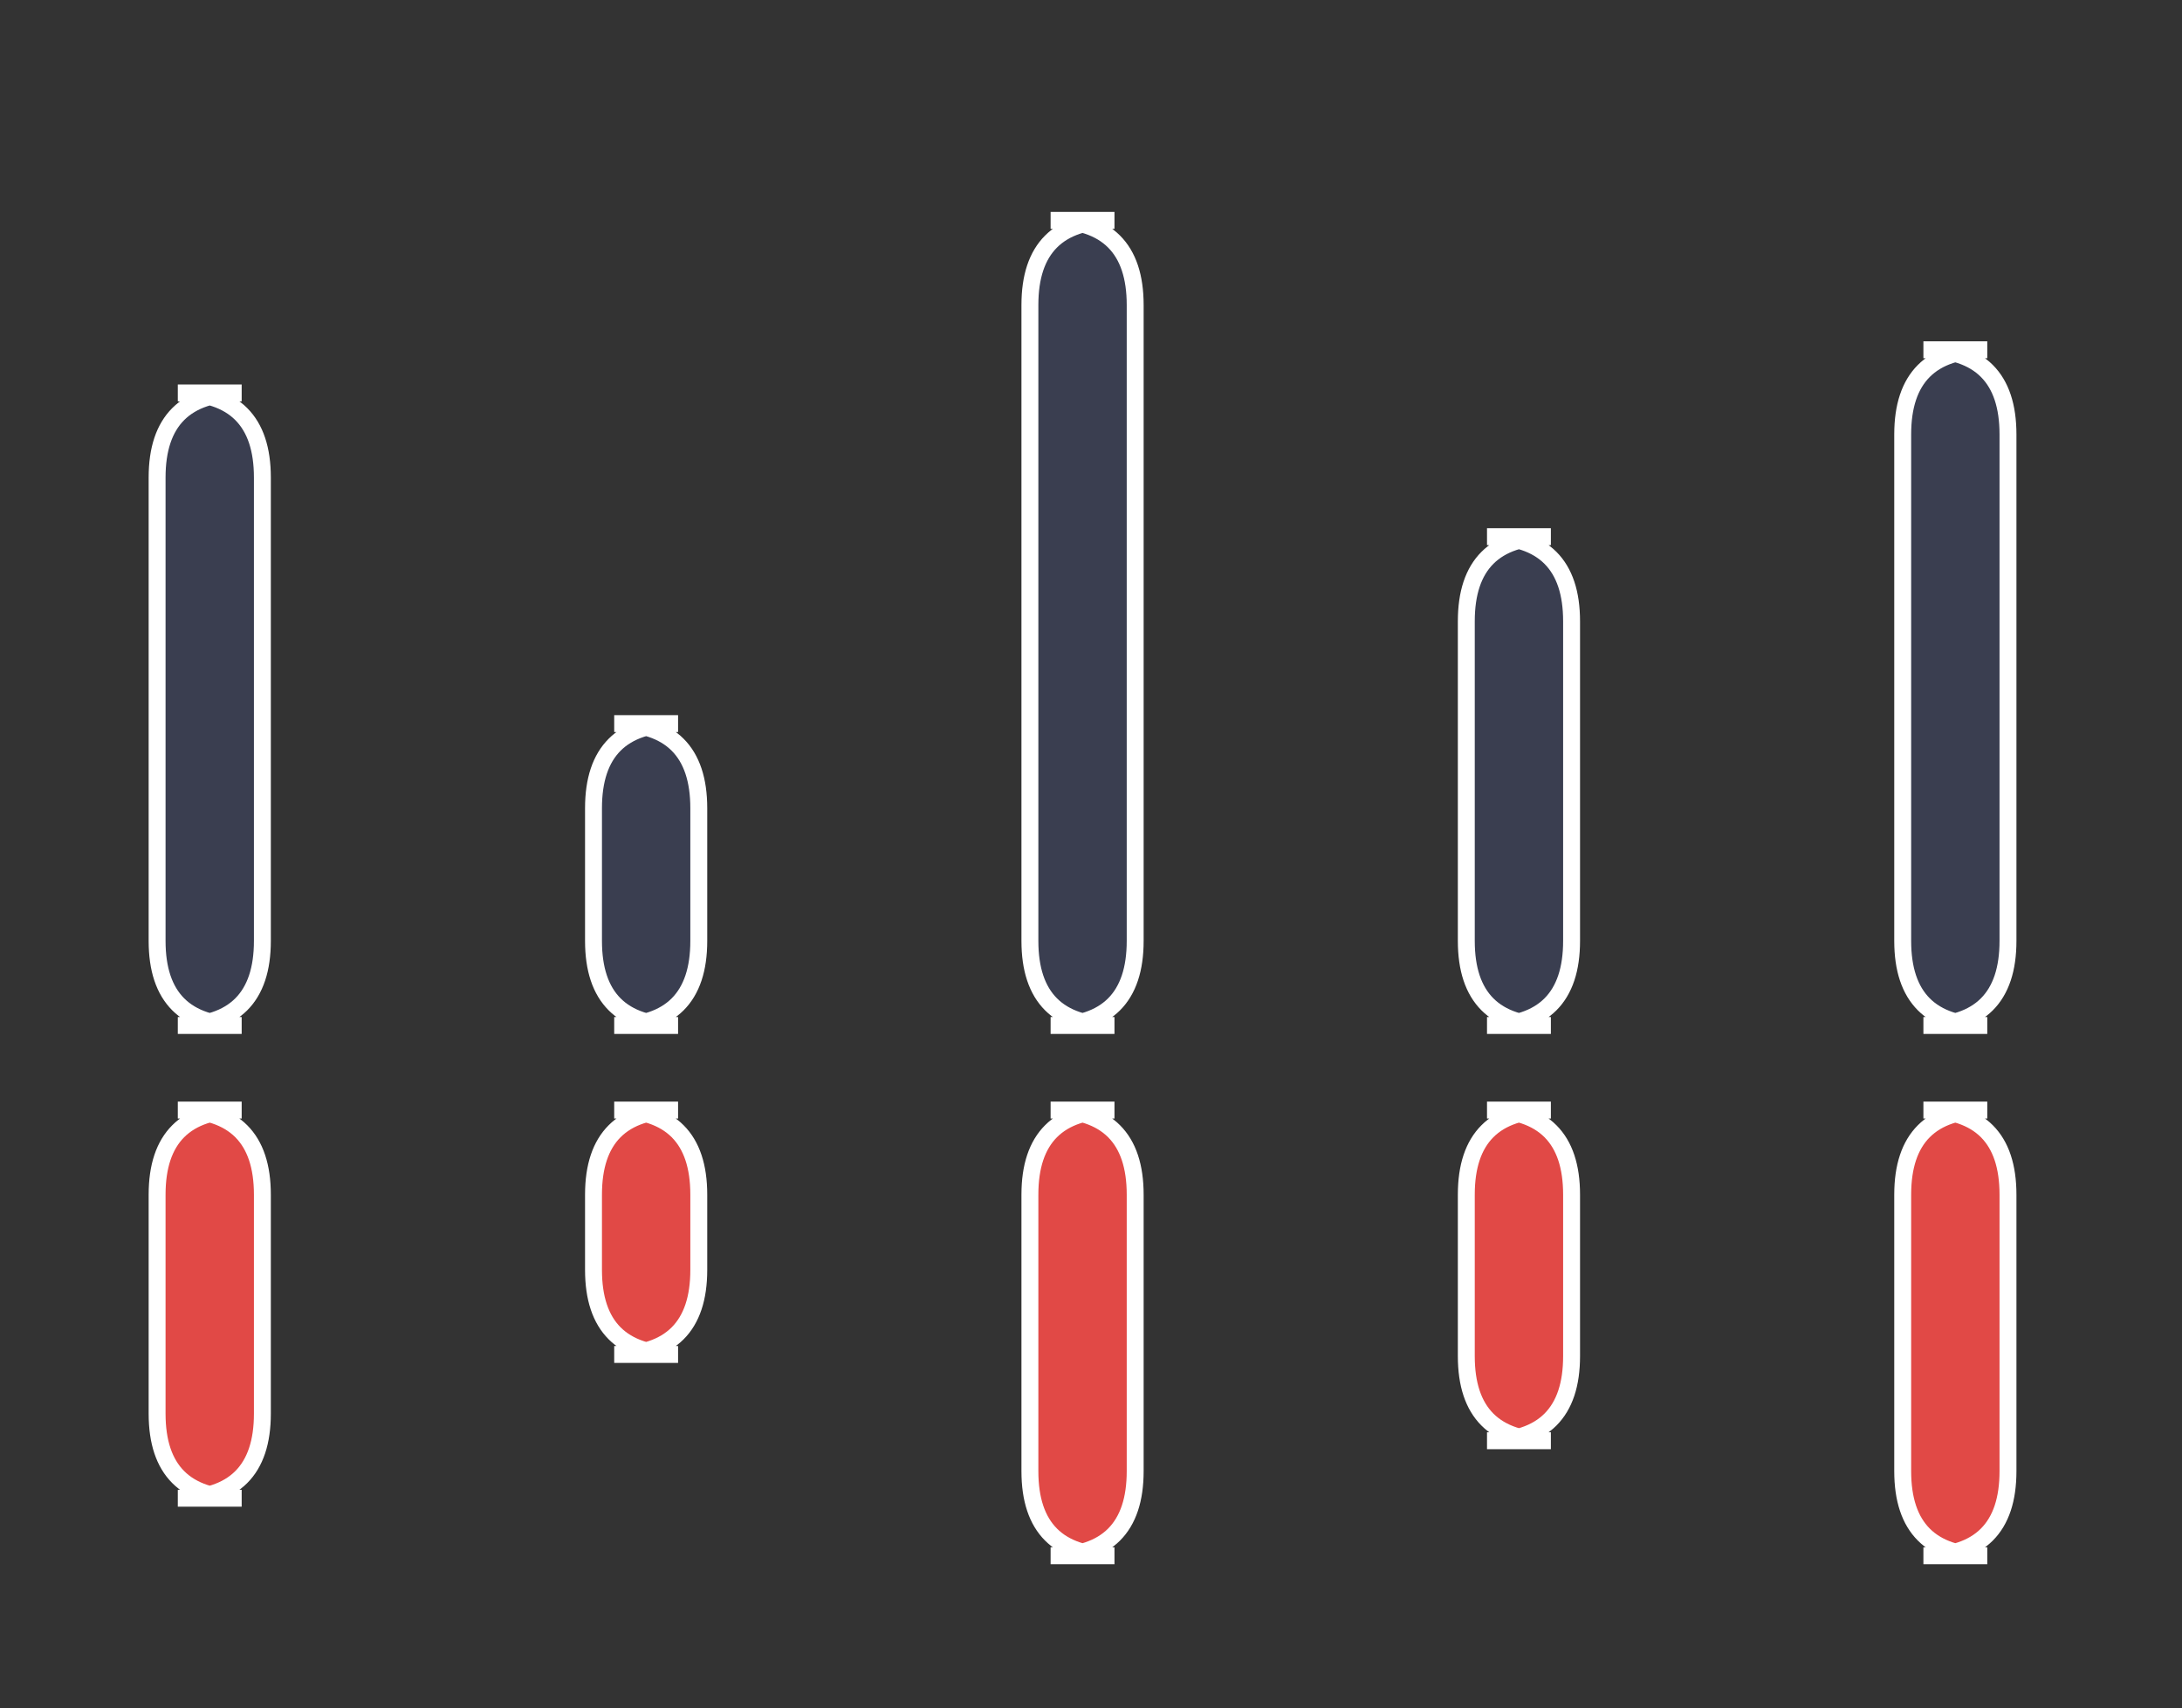 <svg width="129" height="101" viewBox="0 0 129 101" fill="none" xmlns="http://www.w3.org/2000/svg">
<rect x="0" y="0" width="129" height="101" fill="#333333" stroke="none"/>
<mask id="mask0_22111_1456" style="mask-type:luminance" maskUnits="userSpaceOnUse" x="-3" y="9" width="135" height="87">
<path d="M131.5 9.13H-2.5V95.13H131.5V9.13Z" fill="white"/>
</mask>
<g mask="url(#mask0_22111_1456)">
<path d="M9.288 55.63V28.23C9.288 24.897 10.955 23.23 14.288 23.23H10.512C13.845 23.23 15.512 24.897 15.512 28.23V55.63C15.512 58.963 13.845 60.63 10.512 60.63H14.288C10.955 60.63 9.288 58.963 9.288 55.63Z" fill="#3B4055" fill-opacity="0.85" stroke="white" stroke-linecap="round"/>
</g>
<mask id="mask1_22111_1456" style="mask-type:luminance" maskUnits="userSpaceOnUse" x="-3" y="9" width="135" height="87">
<path d="M131.5 9.13H-2.5V95.13H131.5V9.13Z" fill="white"/>
</mask>
<g mask="url(#mask1_22111_1456)">
<path d="M35.088 55.63V47.78C35.088 44.447 36.755 42.78 40.088 42.78H36.312C39.645 42.78 41.312 44.447 41.312 47.78V55.63C41.312 58.963 39.645 60.63 36.312 60.63H40.088C36.755 60.63 35.088 58.963 35.088 55.63Z" fill="#3B4055" fill-opacity="0.85" stroke="white" stroke-linecap="round"/>
</g>
<mask id="mask2_22111_1456" style="mask-type:luminance" maskUnits="userSpaceOnUse" x="-3" y="9" width="135" height="87">
<path d="M131.5 9.13H-2.5V95.13H131.5V9.13Z" fill="white"/>
</mask>
<g mask="url(#mask2_22111_1456)">
<path d="M60.888 55.63V18.03C60.888 14.697 62.555 13.03 65.888 13.03H62.112C65.445 13.03 67.112 14.697 67.112 18.03V55.63C67.112 58.963 65.445 60.63 62.112 60.63H65.888C62.555 60.63 60.888 58.963 60.888 55.63Z" fill="#3B4055" fill-opacity="0.85" stroke="white" stroke-linecap="round"/>
</g>
<mask id="mask3_22111_1456" style="mask-type:luminance" maskUnits="userSpaceOnUse" x="-3" y="9" width="135" height="87">
<path d="M131.5 9.13H-2.5V95.13H131.5V9.13Z" fill="white"/>
</mask>
<g mask="url(#mask3_22111_1456)">
<path d="M86.688 55.63V36.73C86.688 33.397 88.355 31.73 91.688 31.73H87.912C91.245 31.73 92.912 33.397 92.912 36.73V55.63C92.912 58.963 91.245 60.63 87.912 60.63H91.688C88.355 60.63 86.688 58.963 86.688 55.63Z" fill="#3B4055" fill-opacity="0.85" stroke="white" stroke-linecap="round"/>
</g>
<mask id="mask4_22111_1456" style="mask-type:luminance" maskUnits="userSpaceOnUse" x="-3" y="9" width="135" height="87">
<path d="M131.5 9.13H-2.5V95.13H131.5V9.13Z" fill="white"/>
</mask>
<g mask="url(#mask4_22111_1456)">
<path d="M112.488 55.63V25.68C112.488 22.347 114.154 20.68 117.488 20.68H113.712C117.045 20.68 118.712 22.347 118.712 25.68V55.63C118.712 58.963 117.045 60.63 113.712 60.63H117.488C114.154 60.63 112.488 58.963 112.488 55.63Z" fill="#3B4055" fill-opacity="0.85" stroke="white" stroke-linecap="round"/>
</g>
<mask id="mask5_22111_1456" style="mask-type:luminance" maskUnits="userSpaceOnUse" x="-3" y="9" width="135" height="87">
<path d="M131.5 9.13H-2.5V95.13H131.5V9.13Z" fill="white"/>
</mask>
<g mask="url(#mask5_22111_1456)">
<path d="M9.288 70.63V83.58C9.288 86.913 10.955 88.58 14.288 88.58H10.512C13.845 88.58 15.512 86.913 15.512 83.58V70.63C15.512 67.297 13.845 65.63 10.512 65.63H14.288C10.955 65.63 9.288 67.297 9.288 70.63Z" fill="#FF4D49" fill-opacity="0.85" stroke="white" stroke-linecap="round"/>
</g>
<mask id="mask6_22111_1456" style="mask-type:luminance" maskUnits="userSpaceOnUse" x="-3" y="9" width="135" height="87">
<path d="M131.5 9.13H-2.5V95.13H131.5V9.13Z" fill="white"/>
</mask>
<g mask="url(#mask6_22111_1456)">
<path d="M35.088 70.63V75.08C35.088 78.413 36.755 80.08 40.088 80.08H36.312C39.645 80.08 41.312 78.413 41.312 75.08V70.63C41.312 67.297 39.645 65.63 36.312 65.63H40.088C36.755 65.63 35.088 67.297 35.088 70.63Z" fill="#FF4D49" fill-opacity="0.85" stroke="white" stroke-linecap="round"/>
</g>
<mask id="mask7_22111_1456" style="mask-type:luminance" maskUnits="userSpaceOnUse" x="-3" y="9" width="135" height="87">
<path d="M131.5 9.13H-2.5V95.13H131.5V9.13Z" fill="white"/>
</mask>
<g mask="url(#mask7_22111_1456)">
<path d="M60.888 70.63V86.98C60.888 90.313 62.555 91.98 65.888 91.98H62.112C65.445 91.98 67.112 90.313 67.112 86.98V70.63C67.112 67.297 65.445 65.63 62.112 65.63H65.888C62.555 65.63 60.888 67.297 60.888 70.63Z" fill="#FF4D49" fill-opacity="0.85" stroke="white" stroke-linecap="round"/>
</g>
<mask id="mask8_22111_1456" style="mask-type:luminance" maskUnits="userSpaceOnUse" x="-3" y="9" width="135" height="87">
<path d="M131.5 9.13H-2.5V95.13H131.5V9.13Z" fill="white"/>
</mask>
<g mask="url(#mask8_22111_1456)">
<path d="M86.688 70.63V80.18C86.688 83.513 88.355 85.18 91.688 85.18H87.912C91.245 85.18 92.912 83.513 92.912 80.18V70.63C92.912 67.297 91.245 65.63 87.912 65.63H91.688C88.355 65.63 86.688 67.297 86.688 70.63Z" fill="#FF4D49" fill-opacity="0.85" stroke="white" stroke-linecap="round"/>
</g>
<mask id="mask9_22111_1456" style="mask-type:luminance" maskUnits="userSpaceOnUse" x="-3" y="9" width="135" height="87">
<path d="M131.5 9.13H-2.5V95.13H131.5V9.13Z" fill="white"/>
</mask>
<g mask="url(#mask9_22111_1456)">
<path d="M112.488 70.63V86.98C112.488 90.313 114.154 91.98 117.488 91.98H113.712C117.045 91.98 118.712 90.313 118.712 86.98V70.63C118.712 67.297 117.045 65.63 113.712 65.63H117.488C114.154 65.63 112.488 67.297 112.488 70.63Z" fill="#FF4D49" fill-opacity="0.85" stroke="white" stroke-linecap="round"/>
</g>
</svg>
